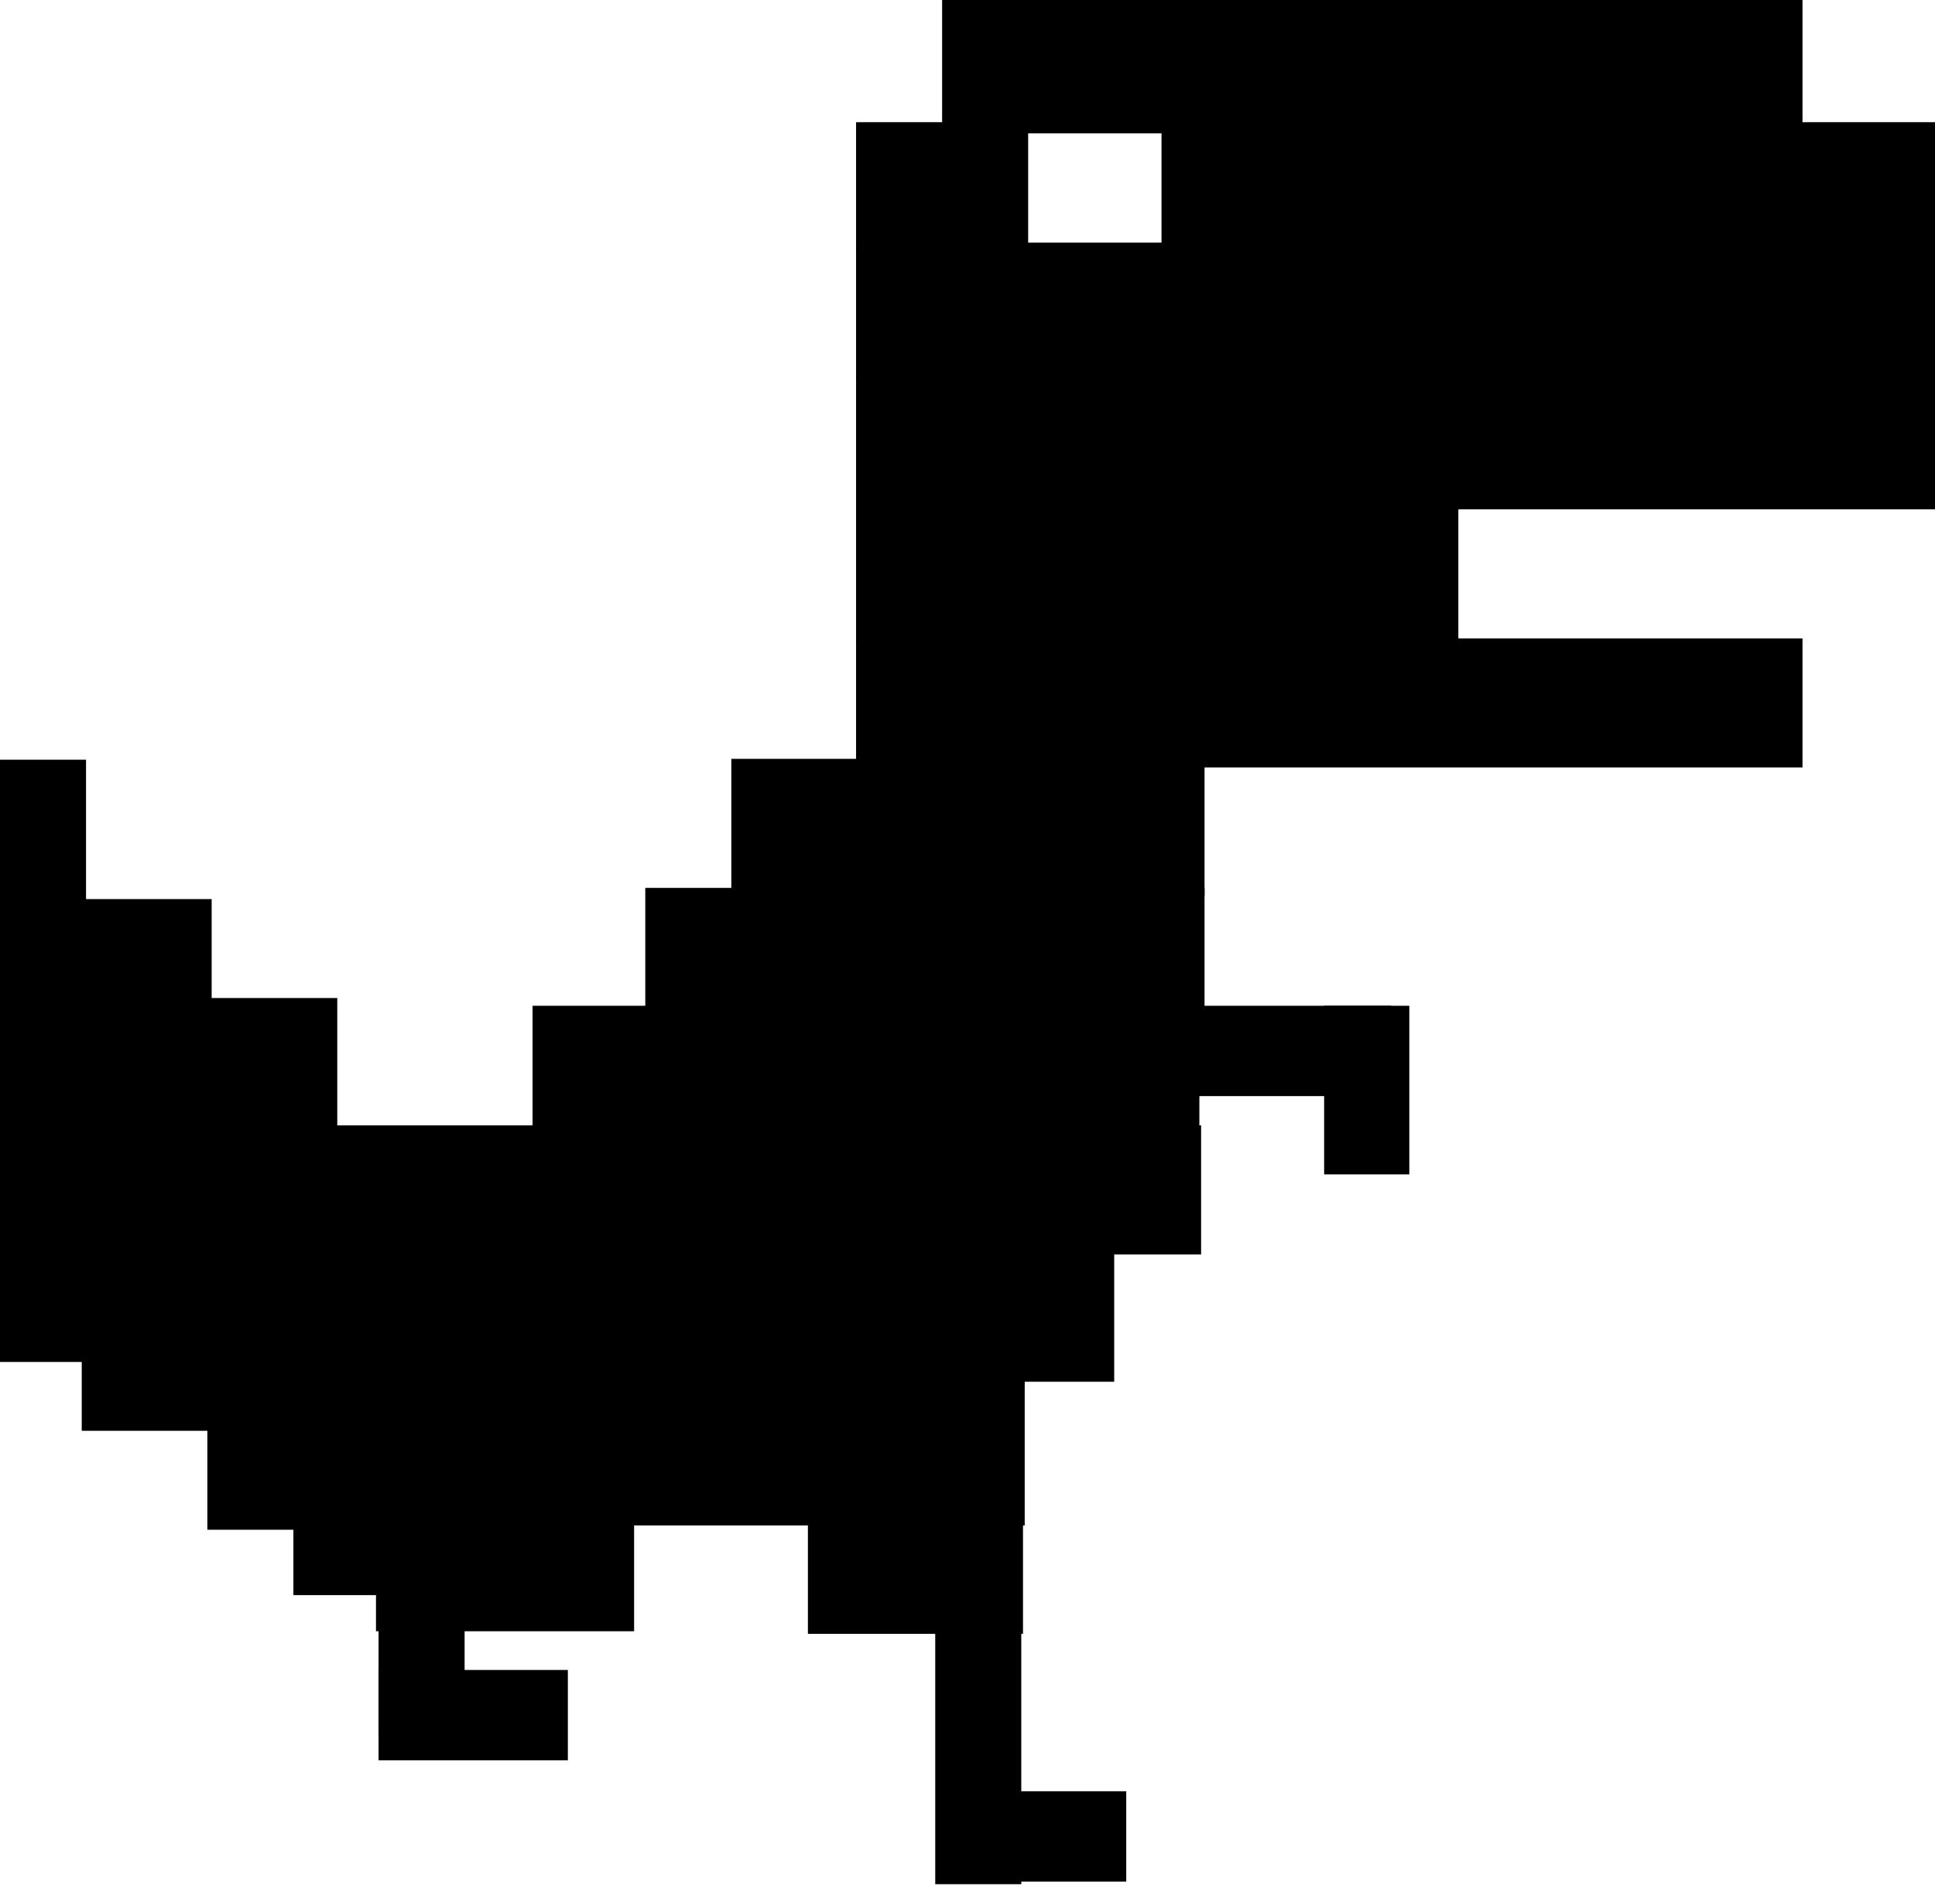 <svg xmlns="http://www.w3.org/2000/svg" width="2249" height="2213" viewBox="0 0 2249 2213">
  <rect id="Dikdörtgen_1" data-name="Dikdörtgen 1" x="1095" width="1000" height="155"/>
  <rect id="Dikdörtgen_1-2" data-name="Dikdörtgen 1" x="995" y="282" width="1254" height="160"/>
  <rect id="Dikdörtgen_1-3" data-name="Dikdörtgen 1" x="995" y="432" width="1254" height="160"/>
  <rect id="Dikdörtgen_1-4" data-name="Dikdörtgen 1" x="995" y="742" width="1100" height="150"/>
  <rect id="Dikdörtgen_1-5" data-name="Dikdörtgen 1" x="850" y="882" width="550" height="160"/>
  <rect id="Dikdörtgen_1-6" data-name="Dikdörtgen 1" x="750" y="1032" width="650" height="160"/>
  <rect id="Dikdörtgen_1-7" data-name="Dikdörtgen 1" x="619" y="1169" width="775" height="150"/>
  <rect id="Dikdörtgen_1-8" data-name="Dikdörtgen 1" x="388" y="1308" width="1008" height="150"/>
  <rect id="Dikdörtgen_1-9" data-name="Dikdörtgen 1" x="287" y="1446" width="1008" height="160"/>
  <rect id="Dikdörtgen_1-10" data-name="Dikdörtgen 1" x="939" y="1746" width="250" height="153"/>
  <rect id="Dikdörtgen_1-11" data-name="Dikdörtgen 1" x="437" y="1746" width="300" height="150"/>
  <rect id="Dikdörtgen_1-12" data-name="Dikdörtgen 1" x="440" y="1723" width="175" height="150"/>
  <rect id="Dikdörtgen_1-13" data-name="Dikdörtgen 1" x="440" y="1867" width="100" height="150"/>
  <rect id="Dikdörtgen_1-14" data-name="Dikdörtgen 1" x="1087" y="1890" width="100" height="300"/>
  <rect id="Dikdörtgen_1-15" data-name="Dikdörtgen 1" x="287" y="1593" width="904" height="180"/>
  <rect id="Dikdörtgen_4" data-name="Dikdörtgen 4" x="241" y="1160" width="151" height="618"/>
  <rect id="Dikdörtgen_4-2" data-name="Dikdörtgen 4" x="95" y="1045" width="151" height="618"/>
  <rect id="Dikdörtgen_4-3" data-name="Dikdörtgen 4" y="883" width="100" height="700"/>
  <rect id="Dikdörtgen_2" data-name="Dikdörtgen 2" x="1344" y="1169" width="273" height="105"/>
  <rect id="Dikdörtgen_2-2" data-name="Dikdörtgen 2" x="1089" y="2082" width="220" height="105"/>
  <rect id="Dikdörtgen_2-3" data-name="Dikdörtgen 2" x="440" y="1941" width="220" height="105"/>
  <rect id="Dikdörtgen_3" data-name="Dikdörtgen 3" x="1539" y="1169" width="99" height="196"/>
  <rect id="Dikdörtgen_3-2" data-name="Dikdörtgen 3" x="341" y="1743" width="99" height="111"/>
  <rect id="Dikdörtgen_1-16" data-name="Dikdörtgen 1" x="995" y="587" width="700" height="160"/>
  <rect id="Dikdörtgen_1-17" data-name="Dikdörtgen 1" x="1350" y="142" width="900" height="150"/>
  <rect id="Dikdörtgen_1-18" data-name="Dikdörtgen 1" x="995" y="142" width="200" height="150"/>
</svg>
